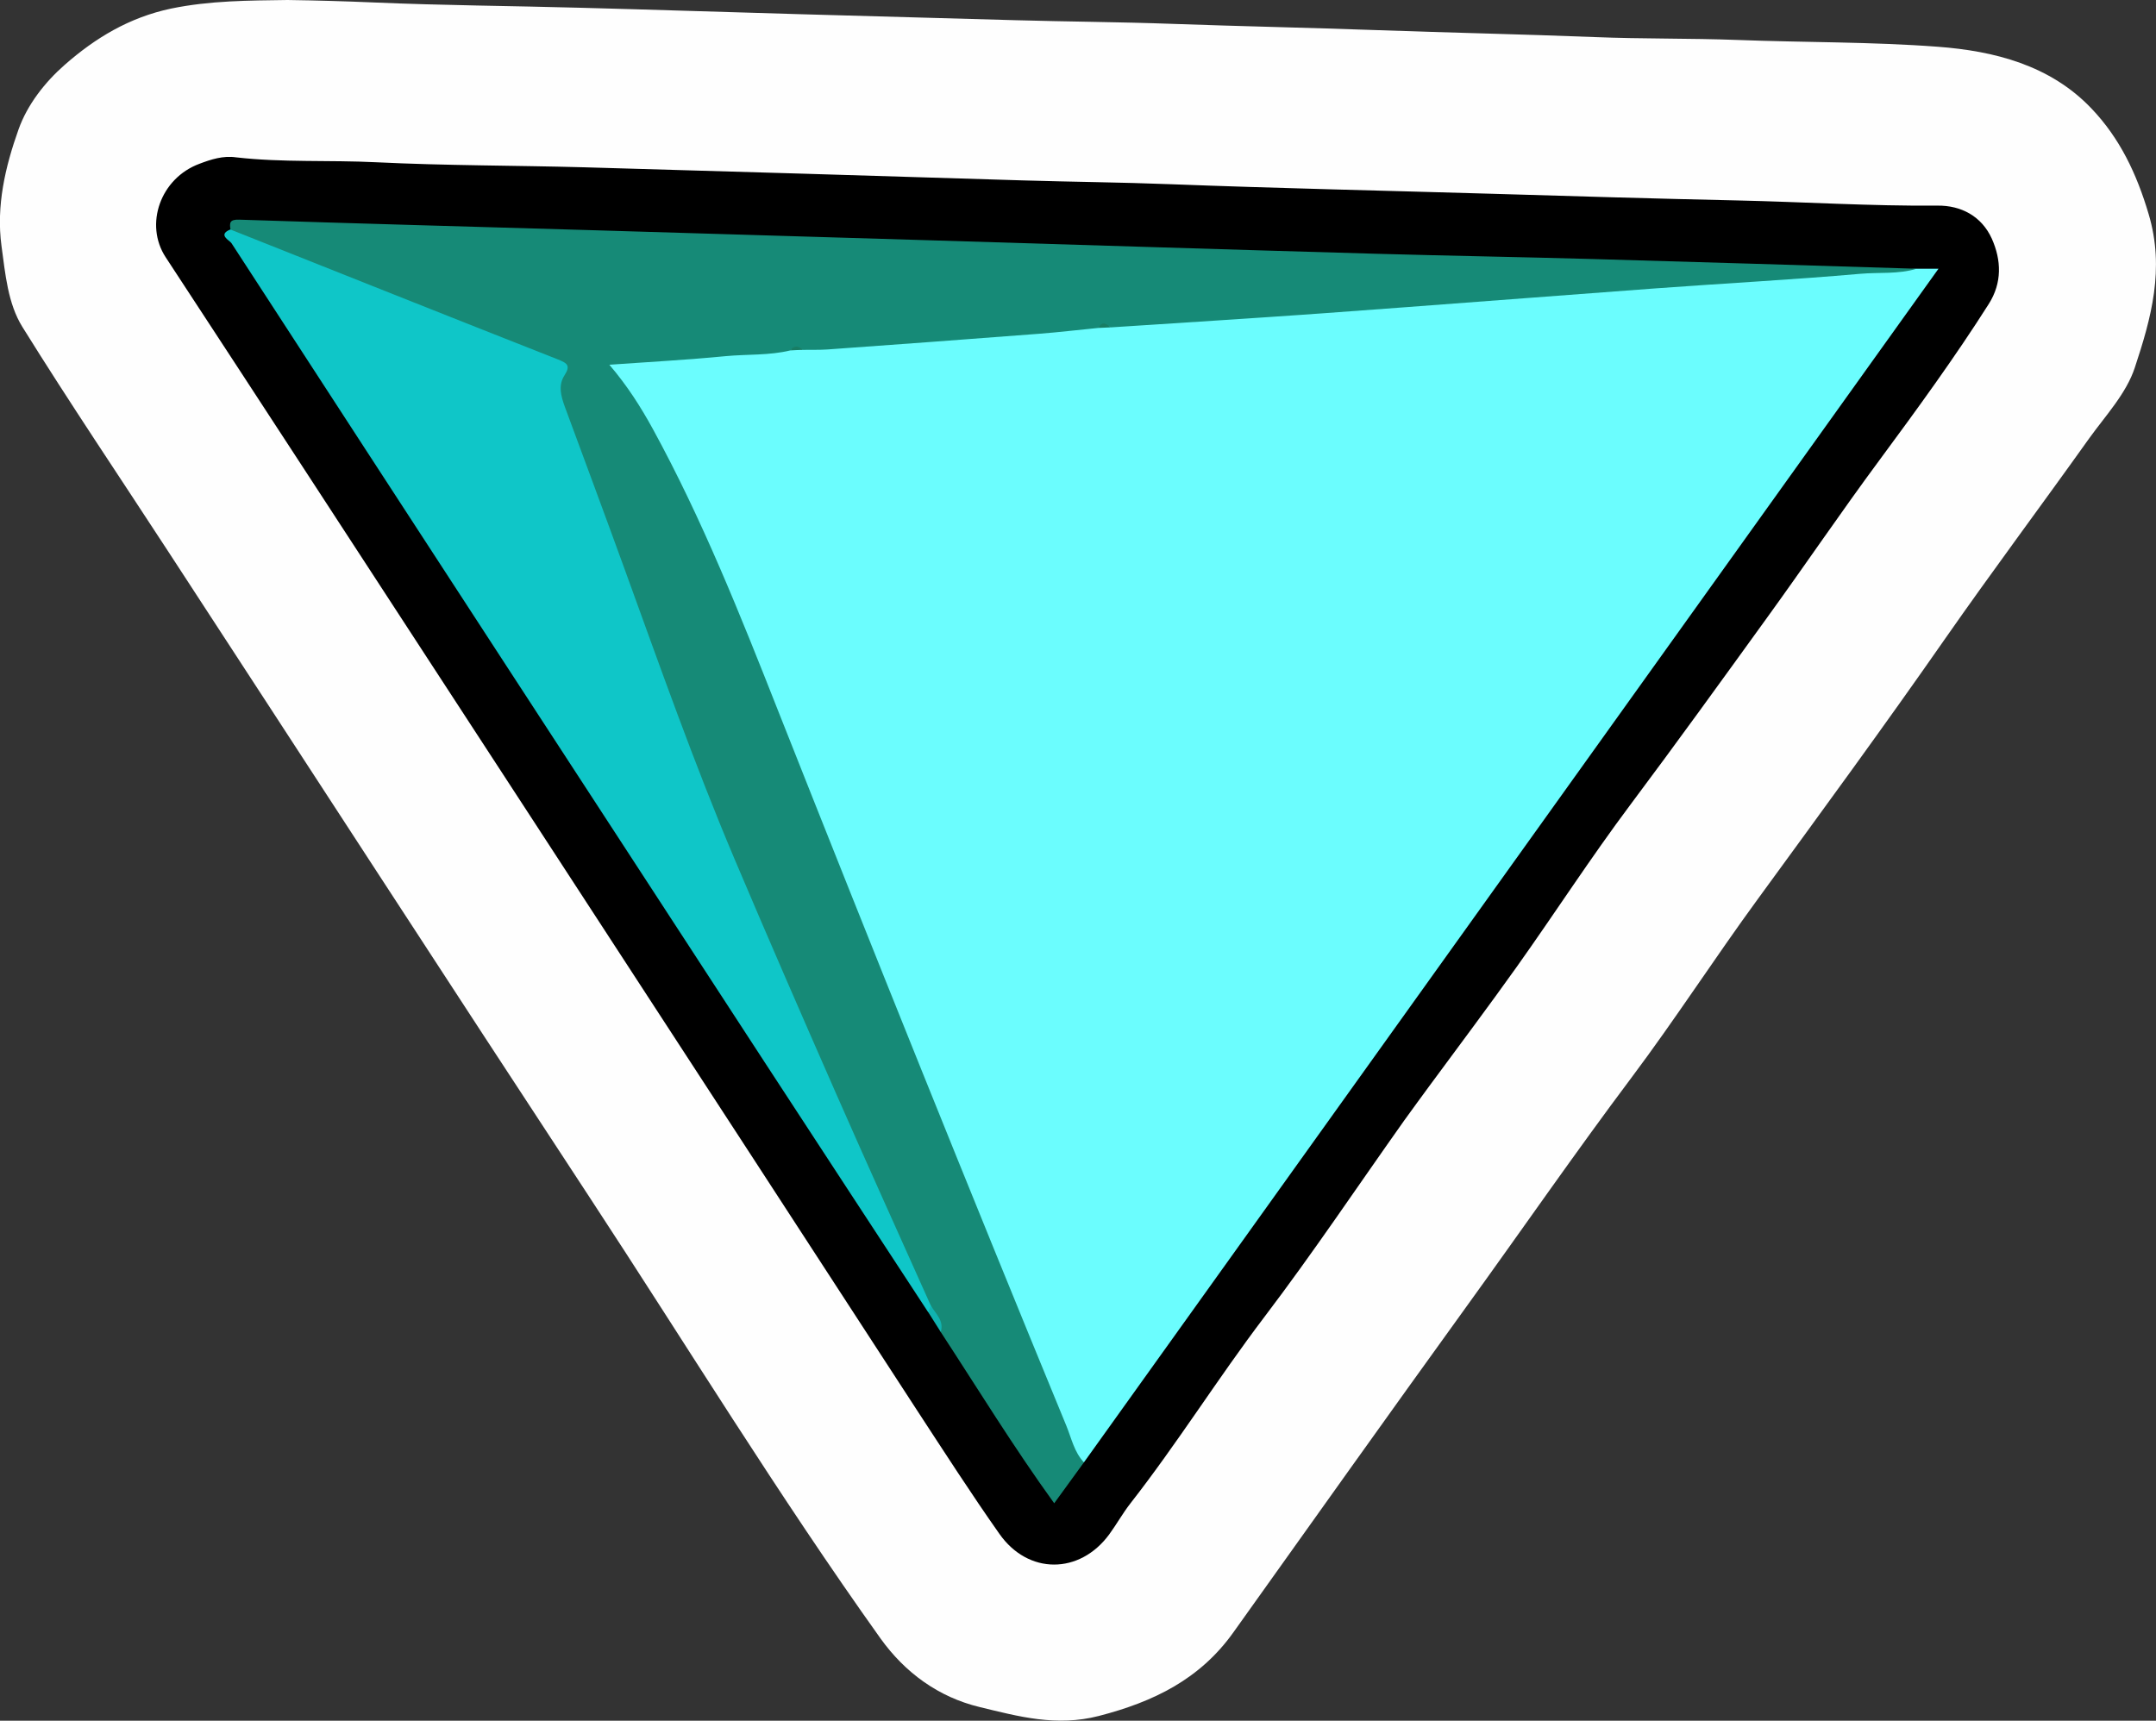 <?xml version="1.0" encoding="utf-8"?>
<!-- Generator: Adobe Illustrator 23.0.2, SVG Export Plug-In . SVG Version: 6.00 Build 0)  -->
<svg version="1.1" id="Camada_1" xmlns="http://www.w3.org/2000/svg" xmlns:xlink="http://www.w3.org/1999/xlink" x="0px" y="0px"
	 viewBox="0 0 158.09 126.2" style="enable-background:new 0 0 158.09 126.2;" xml:space="preserve">
<rect x="0" y="0" width="158.09" height="126.2" fill="#333333" stroke="none"/>
<style type="text/css">
	.st0{fill:#FEFEFE;}
	.st1{fill:#6BFDFE;}
	.st2{fill:#168A77;}
	.st3{fill:#0FC6C8;}
	.st4{fill:#10B3B0;}
	.st5{fill:#187E65;}
	.st6{fill:#187D64;}
</style>
<g>
	<path class="st0" d="M21.08,0c2.11,0.03,4.21,0.09,6.32,0.18c5.06,0.22,10.14,0.25,15.2,0.39c5.34,0.14,10.69,0.32,16.03,0.47
		c5.25,0.15,10.5,0.29,15.76,0.44c3.86,0.11,7.72,0.13,11.58,0.27c5,0.18,10.01,0.28,15.01,0.46c5.32,0.19,10.65,0.3,15.97,0.51
		c3.48,0.14,6.96,0.08,10.44,0.21c4.91,0.19,9.84,0.13,14.72,0.5c4.1,0.31,8.22,1.34,11.25,4.53c2.07,2.17,3.31,4.77,4.19,7.74
		c1.2,4.02,0.18,7.65-1.01,11.25c-0.62,1.9-2.14,3.52-3.35,5.2c-3.49,4.9-7.1,9.73-10.54,14.66c-4.49,6.45-9.13,12.78-13.76,19.13
		c-3.15,4.31-6.05,8.81-9.25,13.08c-4.14,5.52-8.06,11.2-12.1,16.79c-5.74,7.95-11.42,15.94-17.11,23.92
		c-2.44,3.42-5.83,5.08-9.86,6.12c-3.11,0.8-5.87,0.04-8.72-0.65c-3.05-0.73-5.5-2.54-7.29-5.04c-7.5-10.51-14.23-21.53-21.31-32.32
		C32.92,72.1,22.68,56.3,12.39,40.53C8.8,35.02,5.12,29.57,1.65,23.99c-1.08-1.73-1.26-3.91-1.54-5.95
		c-0.4-2.94,0.28-5.83,1.25-8.55c0.64-1.8,1.92-3.45,3.38-4.73c2.24-1.97,4.73-3.48,7.8-4.13C15.4,0.04,18.22,0.04,21.08,0z"/>
	<path d="M17.31,11.54c3.41,0.39,6.85,0.19,10.27,0.36c5.09,0.25,10.18,0.23,15.28,0.37c10.71,0.3,21.41,0.63,32.12,0.96
		c3.62,0.11,7.24,0.14,10.85,0.28c7.85,0.3,15.7,0.47,23.54,0.7c6.01,0.18,12.02,0.36,18.03,0.49c4.89,0.11,9.77,0.42,14.67,0.38
		c1.72-0.02,3.23,0.77,3.98,2.42c0.71,1.59,0.76,3.24-0.22,4.79c-2.5,3.94-5.25,7.71-8.02,11.46c-2.82,3.81-5.48,7.74-8.26,11.58
		c-3.31,4.58-6.62,9.17-10.01,13.7c-2.89,3.86-5.51,7.92-8.31,11.86c-2.1,2.95-4.28,5.85-6.43,8.77c-0.61,0.84-1.23,1.67-1.83,2.51
		c-3.41,4.81-6.69,9.72-10.26,14.42c-3.4,4.48-6.37,9.25-9.83,13.68c-0.56,0.72-1.01,1.53-1.55,2.27c-2.17,2.94-5.94,2.96-8.05-0.05
		c-2.07-2.94-4.01-5.96-5.98-8.97c-4.14-6.35-8.26-12.72-12.4-19.07C44.17,67.96,33.43,51.48,22.69,35
		c-3.51-5.38-7.02-10.76-10.54-16.13c-1.58-2.41-0.39-5.8,2.48-6.86C15.47,11.69,16.37,11.4,17.31,11.54z"/>
	<path class="st1" d="M140.52,19.71c0.44,0,0.87,0,1.62,0C121.18,49,100.33,78.13,79.48,107.25c-0.67,0.04-0.73-0.54-0.91-0.94
		c-1.02-2.26-1.91-4.57-2.84-6.87C71.71,89.64,67.74,79.83,63.8,70c-3.81-9.49-7.39-19.08-11.45-28.47
		c-1.66-3.85-3.33-7.7-5.55-11.28c-0.57-0.92-1.18-1.8-1.85-2.65c-0.59-0.74-0.39-1.22,0.55-1.24c2.4-0.06,4.77-0.4,7.16-0.53
		c1.79-0.1,3.58-0.17,5.36-0.39c0.33-0.07,0.67-0.08,1.01-0.11c3.89-0.27,7.77-0.58,11.65-0.86c3.25-0.24,6.5-0.44,9.75-0.71
		c0.36-0.08,0.72-0.08,1.09-0.12c4.03-0.19,8.04-0.57,12.07-0.84c4.02-0.27,8.05-0.53,12.07-0.87c3.74-0.32,7.49-0.56,11.23-0.83
		c3.94-0.28,7.88-0.57,11.82-0.86C132.64,19.96,136.59,19.93,140.52,19.71z"/>
	<path class="st2" d="M80.55,24.05c-1.46,0.14-2.92,0.32-4.38,0.43c-5.17,0.4-10.33,0.78-15.5,1.15c-0.6,0.04-1.2,0.02-1.8,0.03
		c-0.31-0.12-0.62-0.21-0.92,0.04c-1.56,0.38-3.16,0.27-4.74,0.42c-2.77,0.27-5.55,0.42-8.53,0.63c1.31,1.53,2.3,3.09,3.19,4.71
		c3.63,6.64,6.42,13.66,9.19,20.68C64,69.67,71.02,87.16,78.2,104.59c0.37,0.91,0.57,1.91,1.28,2.66c-0.7,0.96-1.39,1.92-2.18,3
		c-3-4.15-5.6-8.4-8.32-12.56c-0.06-0.8-0.66-1.33-1-1.98c-6.45-14.05-12.85-28.13-18.35-42.59c-2.88-7.58-5.47-15.27-8.37-22.84
		c-0.35-0.91-0.59-1.83-0.19-2.8c0.29-0.69-0.26-0.82-0.69-0.99c-2.63-1.06-5.26-2.13-7.9-3.16c-4.99-1.94-9.94-3.97-14.93-5.92
		c-0.28-0.11-0.66-0.14-0.65-0.58c-0.08-0.49-0.06-0.74,0.63-0.72c8.49,0.28,16.98,0.51,25.48,0.76c8.36,0.25,16.72,0.5,25.08,0.75
		c10.92,0.33,21.85,0.68,32.77,0.99c5.34,0.15,10.68,0.24,16.02,0.39c7.89,0.22,15.77,0.47,23.66,0.71
		c-1.35,0.41-2.75,0.25-4.13,0.37c-5,0.44-10.01,0.7-15.02,1.07c-8.14,0.6-16.28,1.24-24.42,1.83c-5.17,0.37-10.34,0.69-15.51,1.03
		C81.14,23.84,80.84,23.76,80.55,24.05z"/>
	<path class="st3" d="M16.89,16.83c8,3.18,15.99,6.37,23.99,9.52c0.69,0.27,0.99,0.44,0.51,1.18c-0.48,0.74-0.25,1.54,0.03,2.31
		c1.45,3.93,2.91,7.85,4.34,11.79c2.6,7.16,5.13,14.35,8.1,21.37c2.41,5.69,4.88,11.36,7.37,17.03c2.31,5.26,4.68,10.49,7.03,15.74
		c0.14,0.24,0.16,0.44-0.2,0.47c-3.99-6.11-8-12.21-11.98-18.32C43.03,57.89,29.98,37.87,16.97,17.83
		C16.84,17.63,15.93,17.22,16.89,16.83z"/>
	<path class="st4" d="M68.06,96.23c0.07-0.16,0.13-0.31,0.2-0.47c0.35,0.6,0.98,1.1,0.72,1.93C68.67,97.2,68.36,96.71,68.06,96.23z"
		/>
	<path class="st5" d="M80.55,24.05c0.28-0.57,0.59-0.28,0.9-0.04C81.15,24.02,80.85,24.04,80.55,24.05z"/>
	<path class="st6" d="M57.95,25.7c0.29-0.4,0.6-0.33,0.92-0.04C58.56,25.67,58.26,25.68,57.95,25.7z"/>
</g>
</svg>
